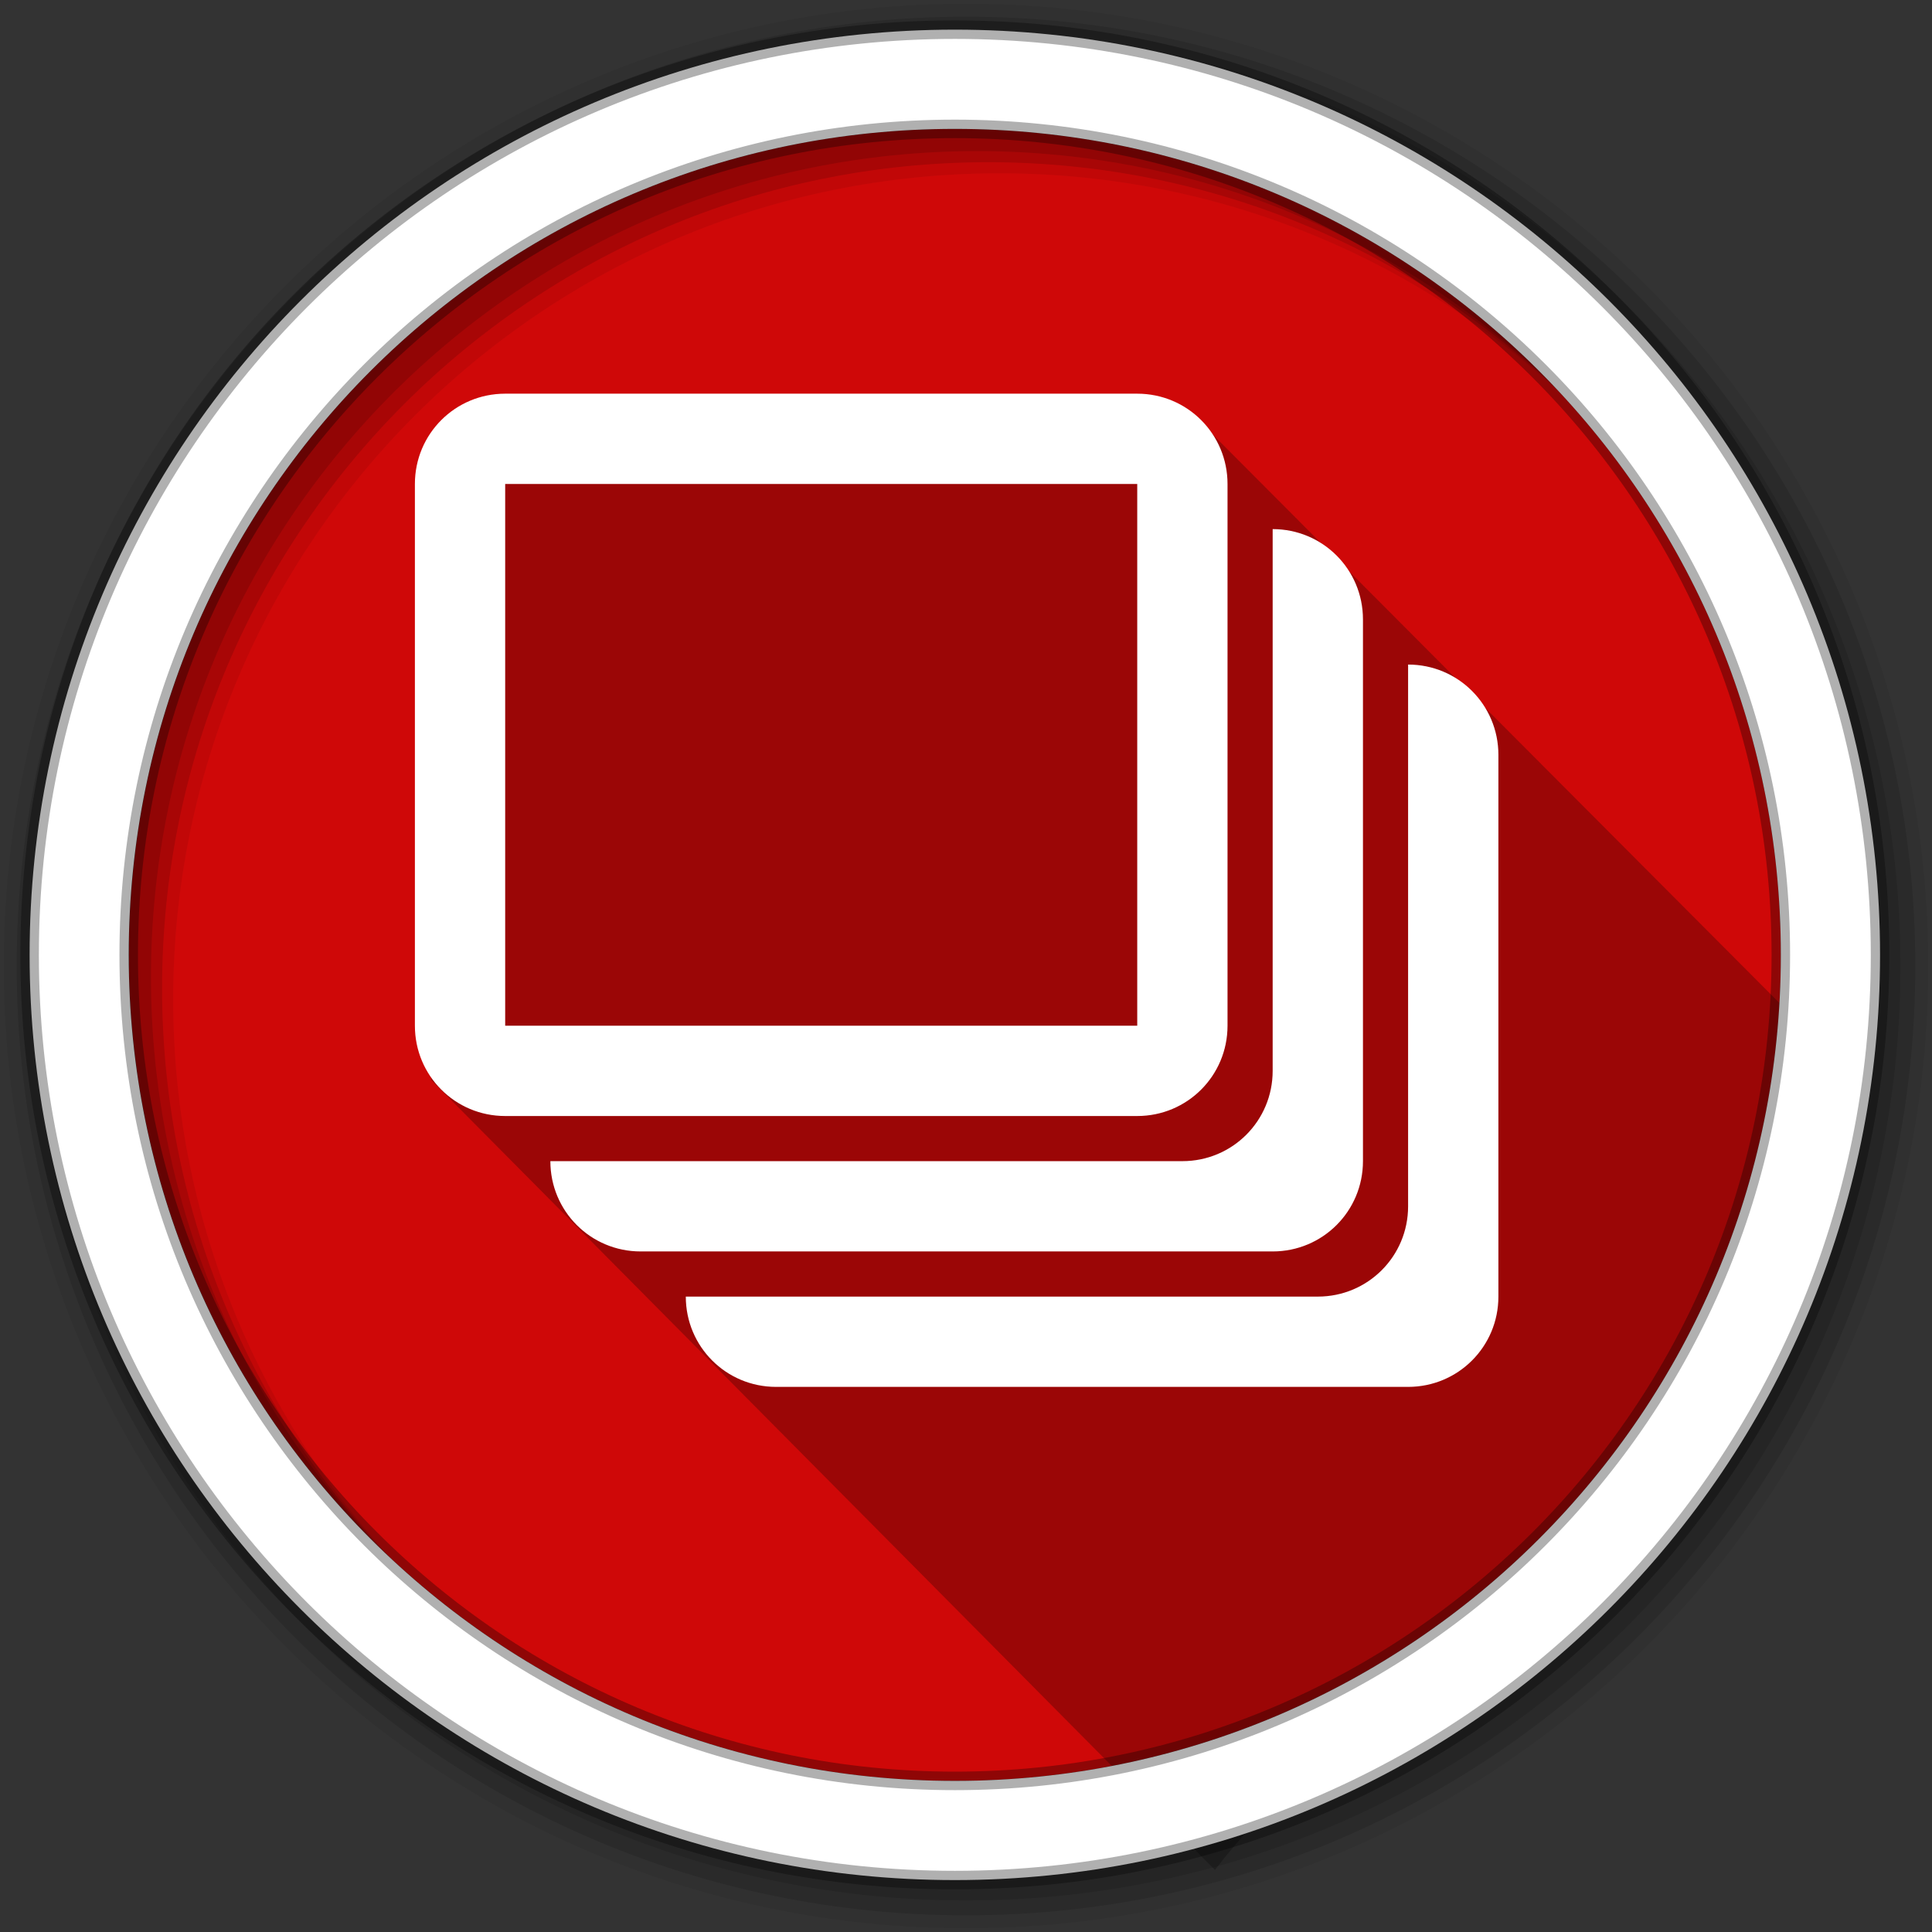 <?xml version="1.0" encoding="UTF-8"?>
<svg width="512" height="512" version="1.1" viewBox="0 0 512 512" xmlns="http://www.w3.org/2000/svg">
 <rect x="0" y="0" width="512" height="512" fill="#333333" stroke="none"/>
 <g fill-rule="evenodd">
  <path d="m471.95 253.05c0 120.9-98.01 218.9-218.9 218.9-120.9 0-218.9-98.01-218.9-218.9 0-120.9 98.01-218.9 218.9-218.9 120.9 0 218.9 98.01 218.9 218.9" fill="#CF0808"/>
  <path d="m256 1c-140.83 0-255 114.17-255 255s114.17 255 255 255 255-114.17 255-255-114.17-255-255-255m8.827 44.931c120.9 0 218.9 98 218.9 218.9s-98 218.9-218.9 218.9-218.93-98-218.93-218.9 98.03-218.9 218.93-218.9" fill-opacity=".067"/>
  <g fill-opacity=".129">
   <path d="m256 4.433c-138.94 0-251.57 112.63-251.57 251.57s112.63 251.57 251.57 251.57 251.57-112.63 251.57-251.57-112.63-251.57-251.57-251.57m5.885 38.556c120.9 0 218.9 98 218.9 218.9s-98 218.9-218.9 218.9-218.93-98-218.93-218.9 98.03-218.9 218.93-218.9"/>
   <path d="m256 8.356c-136.77 0-247.64 110.87-247.64 247.64s110.87 247.64 247.64 247.64 247.64-110.87 247.64-247.64-110.87-247.64-247.64-247.64m2.942 31.691c120.9 0 218.9 98 218.9 218.9s-98 218.9-218.9 218.9-218.93-98-218.93-218.9 98.03-218.9 218.93-218.9"/>
  </g>
 </g>
 <path d="m321.97 495.55c54.595-71.533 132.11-45.044 151.91-227.42l-159.45-159.96-10.554 3.139-65.765-2.688c-17.137 5.479-18.965 1.695-43.118 6.933-83.391 4.352-73.921 23.44-71.247 58.663l-1.039 29.667-8.459 82.299" color="#000000" fill="#000000" opacity=".25" style="-inkscape-stroke:none"/>
 <path d="m253.04 7.859c-135.42 0-245.19 109.78-245.19 245.19 0 135.42 109.78 245.19 245.19 245.19 135.42 0 245.19-109.78 245.19-245.19 0-135.42-109.78-245.19-245.19-245.19zm0 26.297c120.9 0 218.9 98 218.9 218.9s-98 218.9-218.9 218.9-218.93-98-218.93-218.9 98.03-218.9 218.93-218.9z" fill="#ffffff" fill-rule="evenodd" stroke="#000000" stroke-opacity=".31" stroke-width="4.904"/>
 <path d="m133.88 104.33c-13.256 0-23.927 10.674-23.927 23.93v143.57c0 13.256 10.671 23.927 23.927 23.927h167.5c13.256 0 23.927-10.671 23.927-23.927v-143.57c0-13.256-10.671-23.93-23.927-23.93zm0 23.93h167.5v143.57h-167.5zm203.39 11.962v143.57c0 13.256-10.671 23.927-23.927 23.927h-167.49c0 13.256 10.671 23.927 23.927 23.927h167.49c13.256 0 23.93-10.671 23.93-23.927v-143.57c0-13.256-10.674-23.93-23.93-23.93zm35.892 35.892v143.57c0 13.256-10.671 23.93-23.927 23.93h-167.49c0 13.256 10.671 23.927 23.927 23.927h167.49c13.256 0 23.93-10.671 23.93-23.927v-143.57c0-13.256-10.674-23.927-23.93-23.927z" fill="#ffffff" stroke-width="11.964" style="paint-order:normal"/>
</svg>
